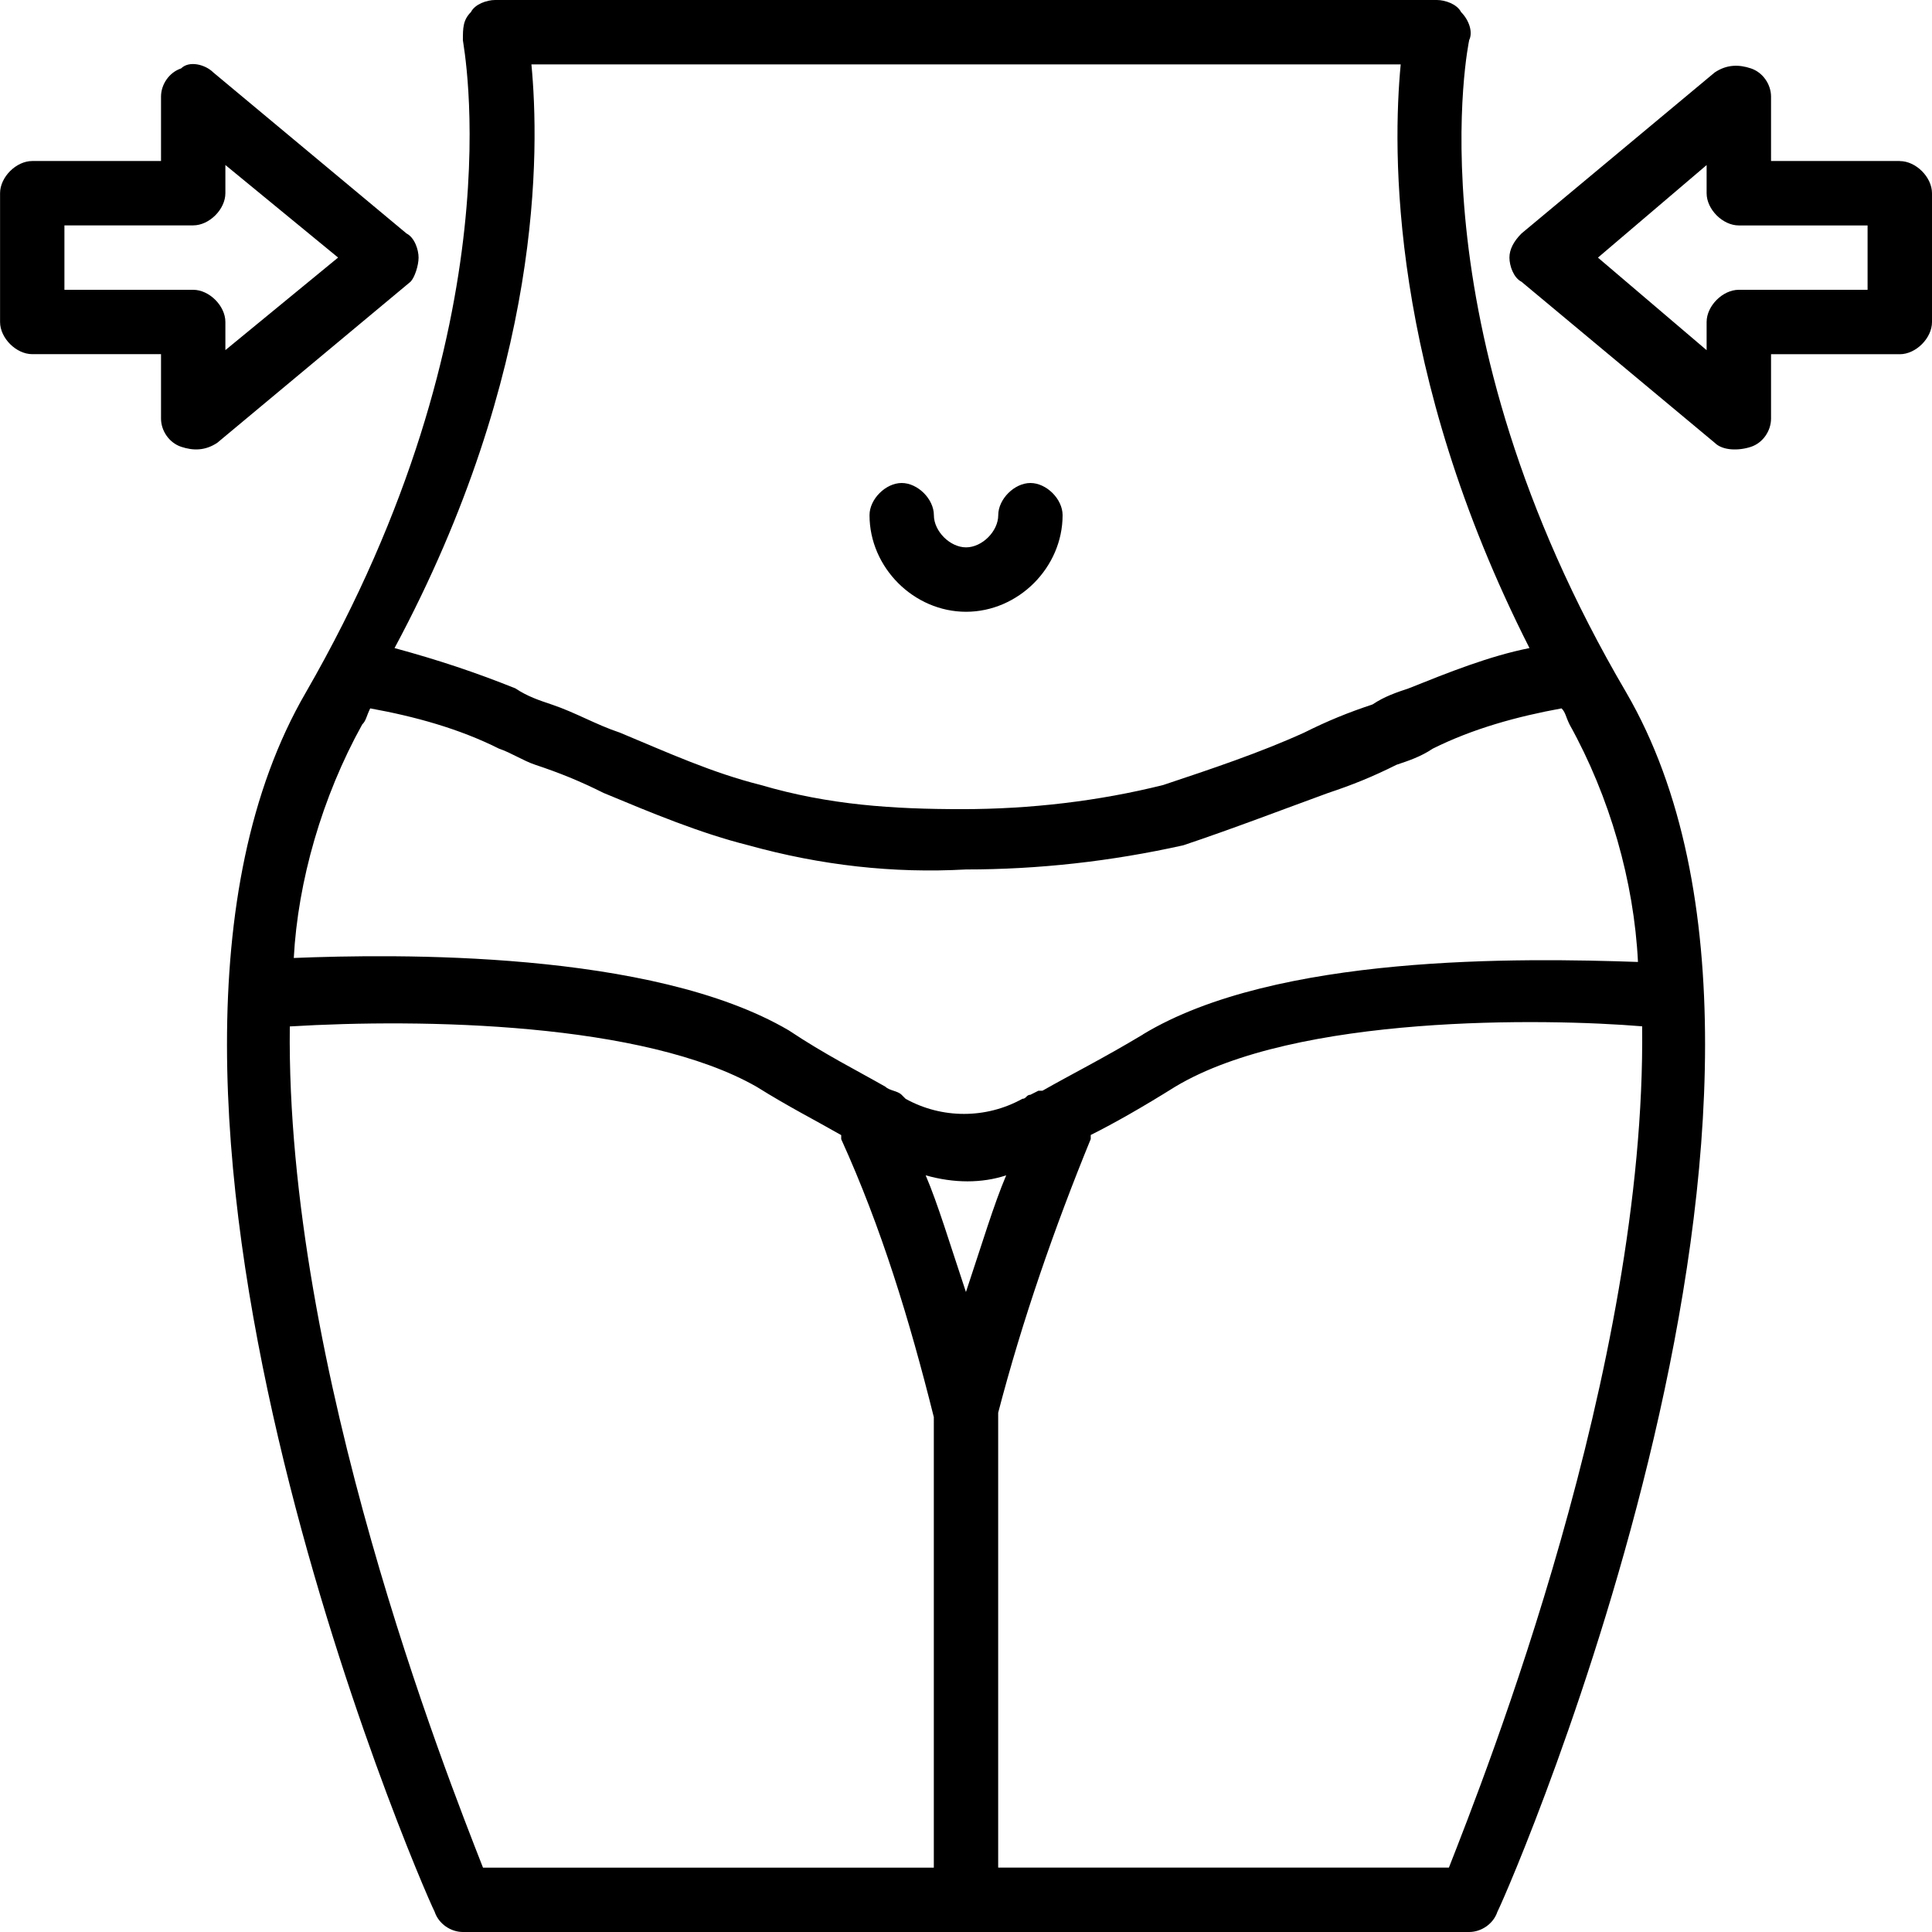 <!-- Generated by IcoMoon.io -->
<svg version="1.1" xmlns="http://www.w3.org/2000/svg" width="32" height="32" viewBox="0 0 32 32">
<title>body</title>
<path d="M24.333 0.667c0.067-0.133 0-0.333-0.133-0.467-0.067-0.133-0.267-0.2-0.4-0.2h-15.6c-0.133 0-0.333 0.067-0.4 0.2-0.133 0.133-0.133 0.267-0.133 0.467 0 0.067 0.933 4.667-2.6 10.8-3.8 6.533 1.867 19.667 2.133 20.2 0.067 0.2 0.267 0.333 0.467 0.333h16.667c0.2 0 0.4-0.133 0.467-0.333 0.267-0.533 5.933-13.667 2.133-20.2-3.6-6.133-2.6-10.8-2.6-10.8zM8.8 1.067h14.4c-0.133 1.4-0.2 5.067 2.133 9.667-0.667 0.133-1.333 0.4-2 0.667-0.2 0.067-0.4 0.133-0.6 0.267-0.4 0.133-0.733 0.267-1.133 0.467-0.733 0.333-1.533 0.6-2.333 0.867-1.067 0.267-2.2 0.4-3.333 0.4s-2.2-0.067-3.333-0.4c-0.8-0.2-1.533-0.533-2.333-0.867-0.4-0.133-0.733-0.333-1.133-0.467-0.2-0.067-0.4-0.133-0.6-0.267-0.667-0.267-1.267-0.467-2-0.667 2.467-4.6 2.4-8.267 2.267-9.667zM15.467 23.467v7.467h-7.467c-0.6-1.533-3.267-8.267-3.2-13.933 2.2-0.133 5.867-0.067 7.733 1 0.533 0.333 0.933 0.533 1.4 0.8 0 0 0 0 0 0.067 0.667 1.467 1.133 3 1.533 4.6 0 0 0 0 0 0zM15.333 19.467c0.467 0.133 0.933 0.133 1.333 0-0.2 0.467-0.4 1.133-0.667 1.933-0.267-0.8-0.467-1.467-0.667-1.933zM24 30.933h-7.467v-7.467c0 0 0 0 0-0.067 0.4-1.533 0.933-3.067 1.533-4.533 0 0 0 0 0-0.067 0.4-0.2 0.867-0.467 1.4-0.8 2-1.2 6.133-1.133 7.733-1 0.067 5.667-2.6 12.4-3.2 13.933zM18.933 17.133c-0.667 0.4-1.2 0.667-1.667 0.933h-0.067l-0.133 0.067c-0.067 0-0.067 0.067-0.133 0.067-0.6 0.333-1.333 0.333-1.933 0l-0.067-0.067c-0.067-0.067-0.2-0.067-0.267-0.133-0.467-0.267-1-0.533-1.6-0.933-2.267-1.333-6.533-1.267-8.2-1.2 0.067-1.267 0.467-2.667 1.133-3.867 0.067-0.067 0.067-0.133 0.133-0.267 0.733 0.133 1.467 0.333 2.133 0.667 0.2 0.067 0.4 0.2 0.6 0.267 0.4 0.133 0.733 0.267 1.133 0.467 0.8 0.333 1.6 0.667 2.4 0.867 1.2 0.333 2.4 0.467 3.6 0.4v0c1.2 0 2.4-0.133 3.6-0.4 0.8-0.267 1.667-0.6 2.4-0.867 0.4-0.133 0.733-0.267 1.133-0.467 0.2-0.067 0.4-0.133 0.6-0.267 0.667-0.333 1.4-0.533 2.133-0.667 0.067 0.067 0.067 0.133 0.133 0.267 0.667 1.2 1.067 2.6 1.133 3.933-1.933-0.067-6-0.133-8.2 1.2zM16 10.133c0.867 0 1.6-0.733 1.6-1.6 0-0.267-0.267-0.533-0.533-0.533s-0.533 0.267-0.533 0.533c0 0.267-0.267 0.533-0.533 0.533s-0.533-0.267-0.533-0.533c0-0.267-0.267-0.533-0.533-0.533s-0.533 0.267-0.533 0.533c0 0.867 0.733 1.6 1.6 1.6zM6.933 4.267c0-0.133-0.067-0.333-0.2-0.4l-3.2-2.667c-0.133-0.133-0.4-0.2-0.533-0.067-0.2 0.067-0.333 0.267-0.333 0.467v1.067h-2.133c-0.267 0-0.533 0.267-0.533 0.533v2.133c0 0.267 0.267 0.533 0.533 0.533h2.133v1.067c0 0.2 0.133 0.4 0.333 0.467s0.4 0.067 0.6-0.067l3.2-2.667c0.067-0.067 0.133-0.267 0.133-0.4zM3.733 5.8v-0.467c0-0.267-0.267-0.533-0.533-0.533h-2.133v-1.067h2.133c0.267 0 0.533-0.267 0.533-0.533v-0.467l1.867 1.533-1.867 1.533zM31.467 2.667h-2.133v-1.067c0-0.2-0.133-0.4-0.333-0.467s-0.4-0.067-0.6 0.067l-3.2 2.667c-0.133 0.133-0.2 0.267-0.2 0.4s0.067 0.333 0.2 0.4l3.2 2.667c0.133 0.133 0.4 0.133 0.6 0.067s0.333-0.267 0.333-0.467v-1.067h2.133c0.267 0 0.533-0.267 0.533-0.533v-2.133c0-0.267-0.267-0.533-0.533-0.533zM30.933 4.8h-2.133c-0.267 0-0.533 0.267-0.533 0.533v0.467l-1.8-1.533 1.8-1.533v0.467c0 0.267 0.267 0.533 0.533 0.533h2.133v1.067z"></path>
</svg>
